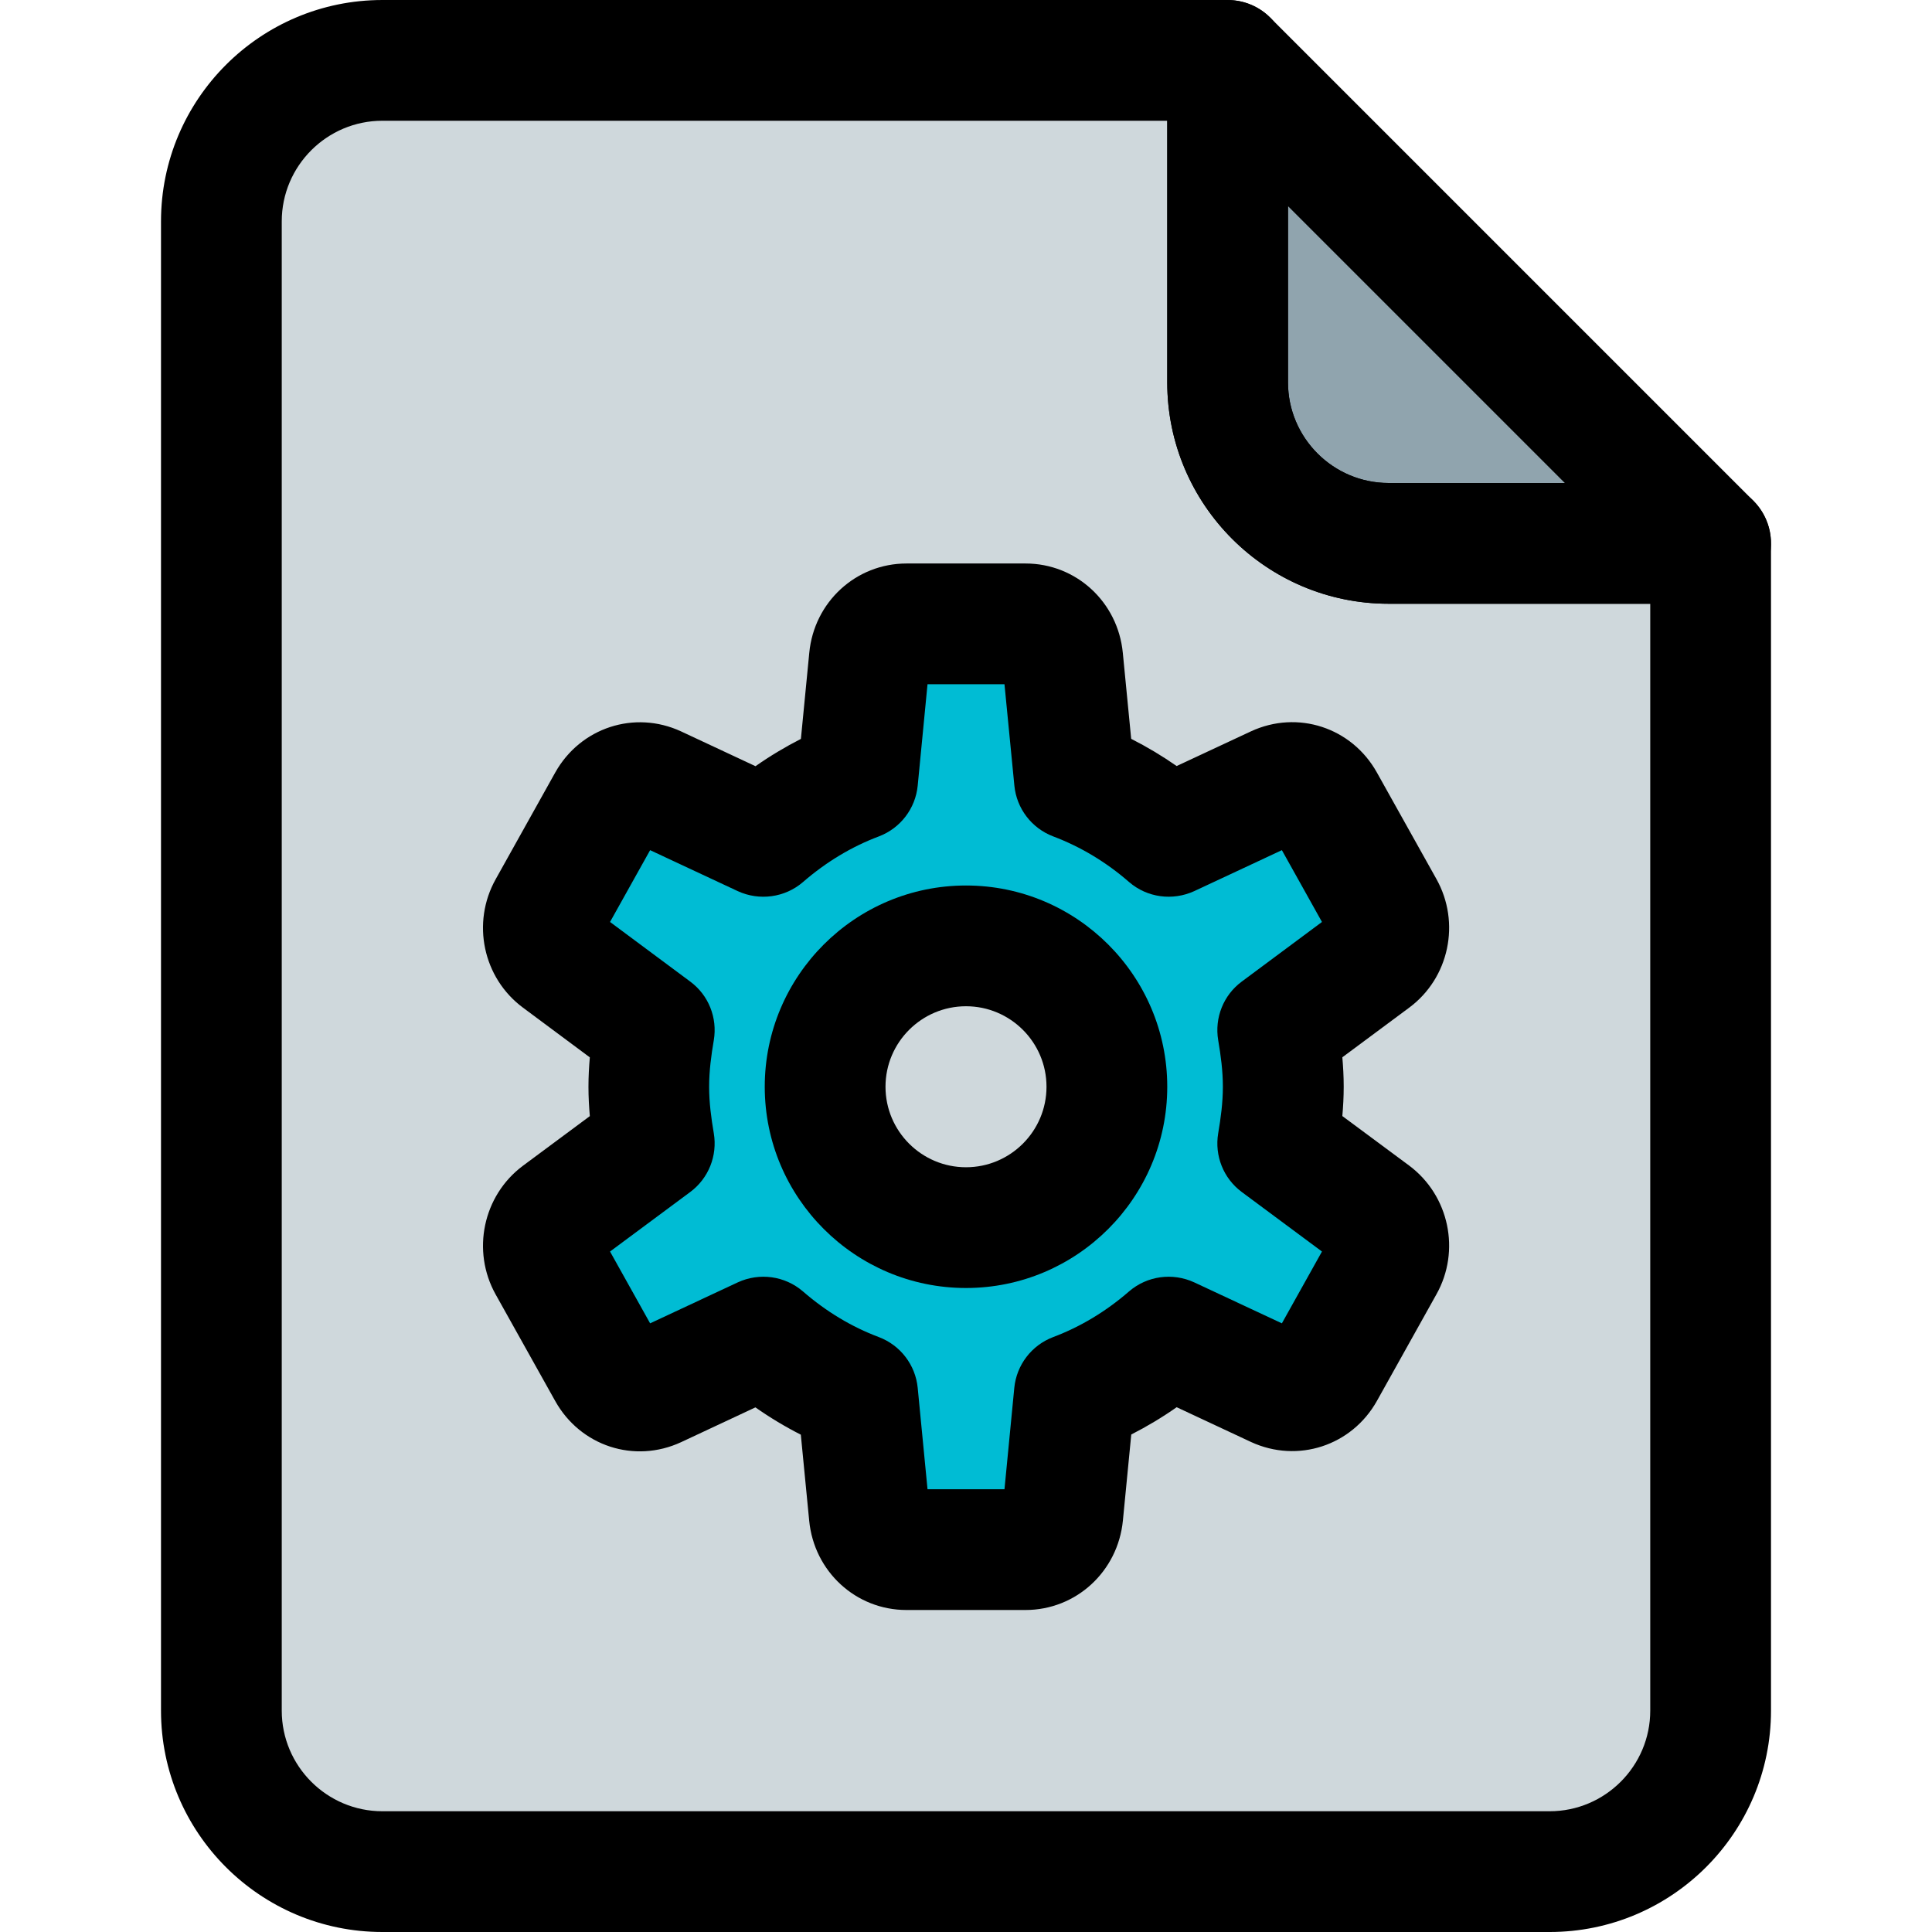 <svg id="_x31__x2C_5_copy" height="512" viewBox="0 0 24 24" width="512" xmlns="http://www.w3.org/2000/svg"><path d="m21.25 6.75v14.5c0 1.1-.9 2-2 2h-14.5c-1.1 0-2-.9-2-2v-18.5c0-1.1.9-2 2-2h10.5v4c0 1.1.9 2 2 2z" fill="#cfd8dc"/><path d="m21.25 6.75h-4c-1.1 0-2-.9-2-2v-4z" fill="#90a4ae"/><path d="m15.87 14.2c.04-.23.07-.46.07-.7s-.03-.47-.07-.7l1.19-.88c.19-.15.25-.42.13-.63l-.74-1.33c-.12-.21-.38-.3-.59-.19l-1.34.62c-.35-.3-.74-.54-1.17-.7l-.15-1.51c-.02-.24-.22-.43-.46-.43h-1.48c-.24 0-.44.19-.46.43l-.15 1.51c-.43.16-.82.4-1.17.7l-1.34-.62c-.21-.11-.47-.02-.59.19l-.74 1.33c-.12.21-.06.48.13.63l1.19.88c-.04.23-.07.46-.07.7s.03.47.07.7l-1.19.88c-.19.15-.25.42-.13.63l.74 1.33c.12.21.38.3.59.19l1.34-.62c.35.3.74.54 1.17.7l.15 1.51c.02.24.22.43.46.43h1.48c.24 0 .44-.19.46-.43l.15-1.51c.43-.16.82-.4 1.17-.7l1.34.62c.21.11.47.02.59-.19l.74-1.33c.12-.21.06-.48-.13-.63zm-3.87 1.05c-.97 0-1.75-.78-1.75-1.75s.78-1.75 1.75-1.75 1.75.78 1.75 1.75-.78 1.75-1.75 1.75z" fill="#00bcd4"/><path d="m19.25 24h-14.5c-1.517 0-2.75-1.233-2.75-2.75v-18.5c0-1.517 1.233-2.75 2.75-2.75h10.5c.414 0 .75.336.75.75v4c0 .689.561 1.25 1.25 1.25h4c.414 0 .75.336.75.75v14.5c0 1.517-1.233 2.75-2.75 2.75zm-14.5-22.5c-.689 0-1.25.561-1.25 1.25v18.5c0 .689.561 1.25 1.25 1.25h14.5c.689 0 1.25-.561 1.25-1.25v-13.75h-3.25c-1.517 0-2.75-1.233-2.75-2.75v-3.25z"/><path d="m21.25 7.5h-4c-1.517 0-2.75-1.233-2.75-2.75v-4c0-.304.183-.577.463-.693.28-.114.603-.052.817.163l6 6c.214.215.279.537.163.817s-.39.463-.693.463zm-5.25-4.939v2.189c0 .689.561 1.25 1.25 1.25h2.189z"/><path d="m12 16c-1.378 0-2.5-1.121-2.5-2.5s1.122-2.5 2.5-2.5 2.5 1.121 2.5 2.5-1.122 2.5-2.5 2.5zm0-3.5c-.551 0-1 .448-1 1s.449 1 1 1 1-.448 1-1-.449-1-1-1z"/><path d="m12.739 20h-1.479c-.628 0-1.147-.478-1.208-1.11l-.104-1.068c-.195-.099-.383-.212-.564-.339l-.923.432c-.58.269-1.251.049-1.564-.511l-.74-1.324c-.302-.541-.157-1.227.337-1.597l.833-.618c-.01-.115-.017-.237-.017-.365s.007-.25.017-.365l-.831-.618c-.496-.368-.642-1.054-.338-1.596l.739-1.324c.313-.559.985-.778 1.562-.512l.926.433c.181-.127.37-.24.564-.339l.104-1.069c.06-.632.58-1.11 1.208-1.11h1.479c.628 0 1.147.478 1.208 1.11l.104 1.068c.195.099.384.212.565.338l.923-.431c.579-.268 1.251-.049 1.564.511l.74 1.324c.303.542.158 1.229-.338 1.597l-.831.617c.01.115.017.237.017.365s-.007.25-.017.365l.831.616c.496.371.641 1.058.338 1.598l-.739 1.324c-.313.559-.985.777-1.562.512l-.926-.433c-.181.127-.37.24-.564.339l-.104 1.069c-.062.633-.582 1.111-1.21 1.111zm-1.217-1.5h.956l.122-1.26c.028-.284.214-.528.482-.63.338-.127.656-.318.944-.568.224-.193.54-.236.809-.112l1.089.509.498-.892-.997-.74c-.227-.169-.339-.45-.292-.729.032-.188.058-.38.058-.578s-.026-.39-.058-.578c-.047-.278.065-.56.292-.728l.997-.741-.498-.892-1.089.509c-.269.123-.585.081-.809-.113-.286-.249-.604-.439-.943-.567-.268-.102-.454-.346-.482-.63l-.123-1.26h-.956l-.122 1.26c-.028.284-.214.528-.482.63-.338.127-.656.318-.944.568-.224.193-.542.235-.809.112l-1.089-.509-.498.892.997.741c.227.168.339.449.292.728-.032.188-.058.38-.058.578s.026.39.058.578c.047.278-.065.56-.292.729l-.997.74.498.892 1.089-.509c.269-.124.585-.081.809.112.288.25.605.441.944.568.268.102.454.346.482.63zm5.086-2.815h.01z"/></svg>